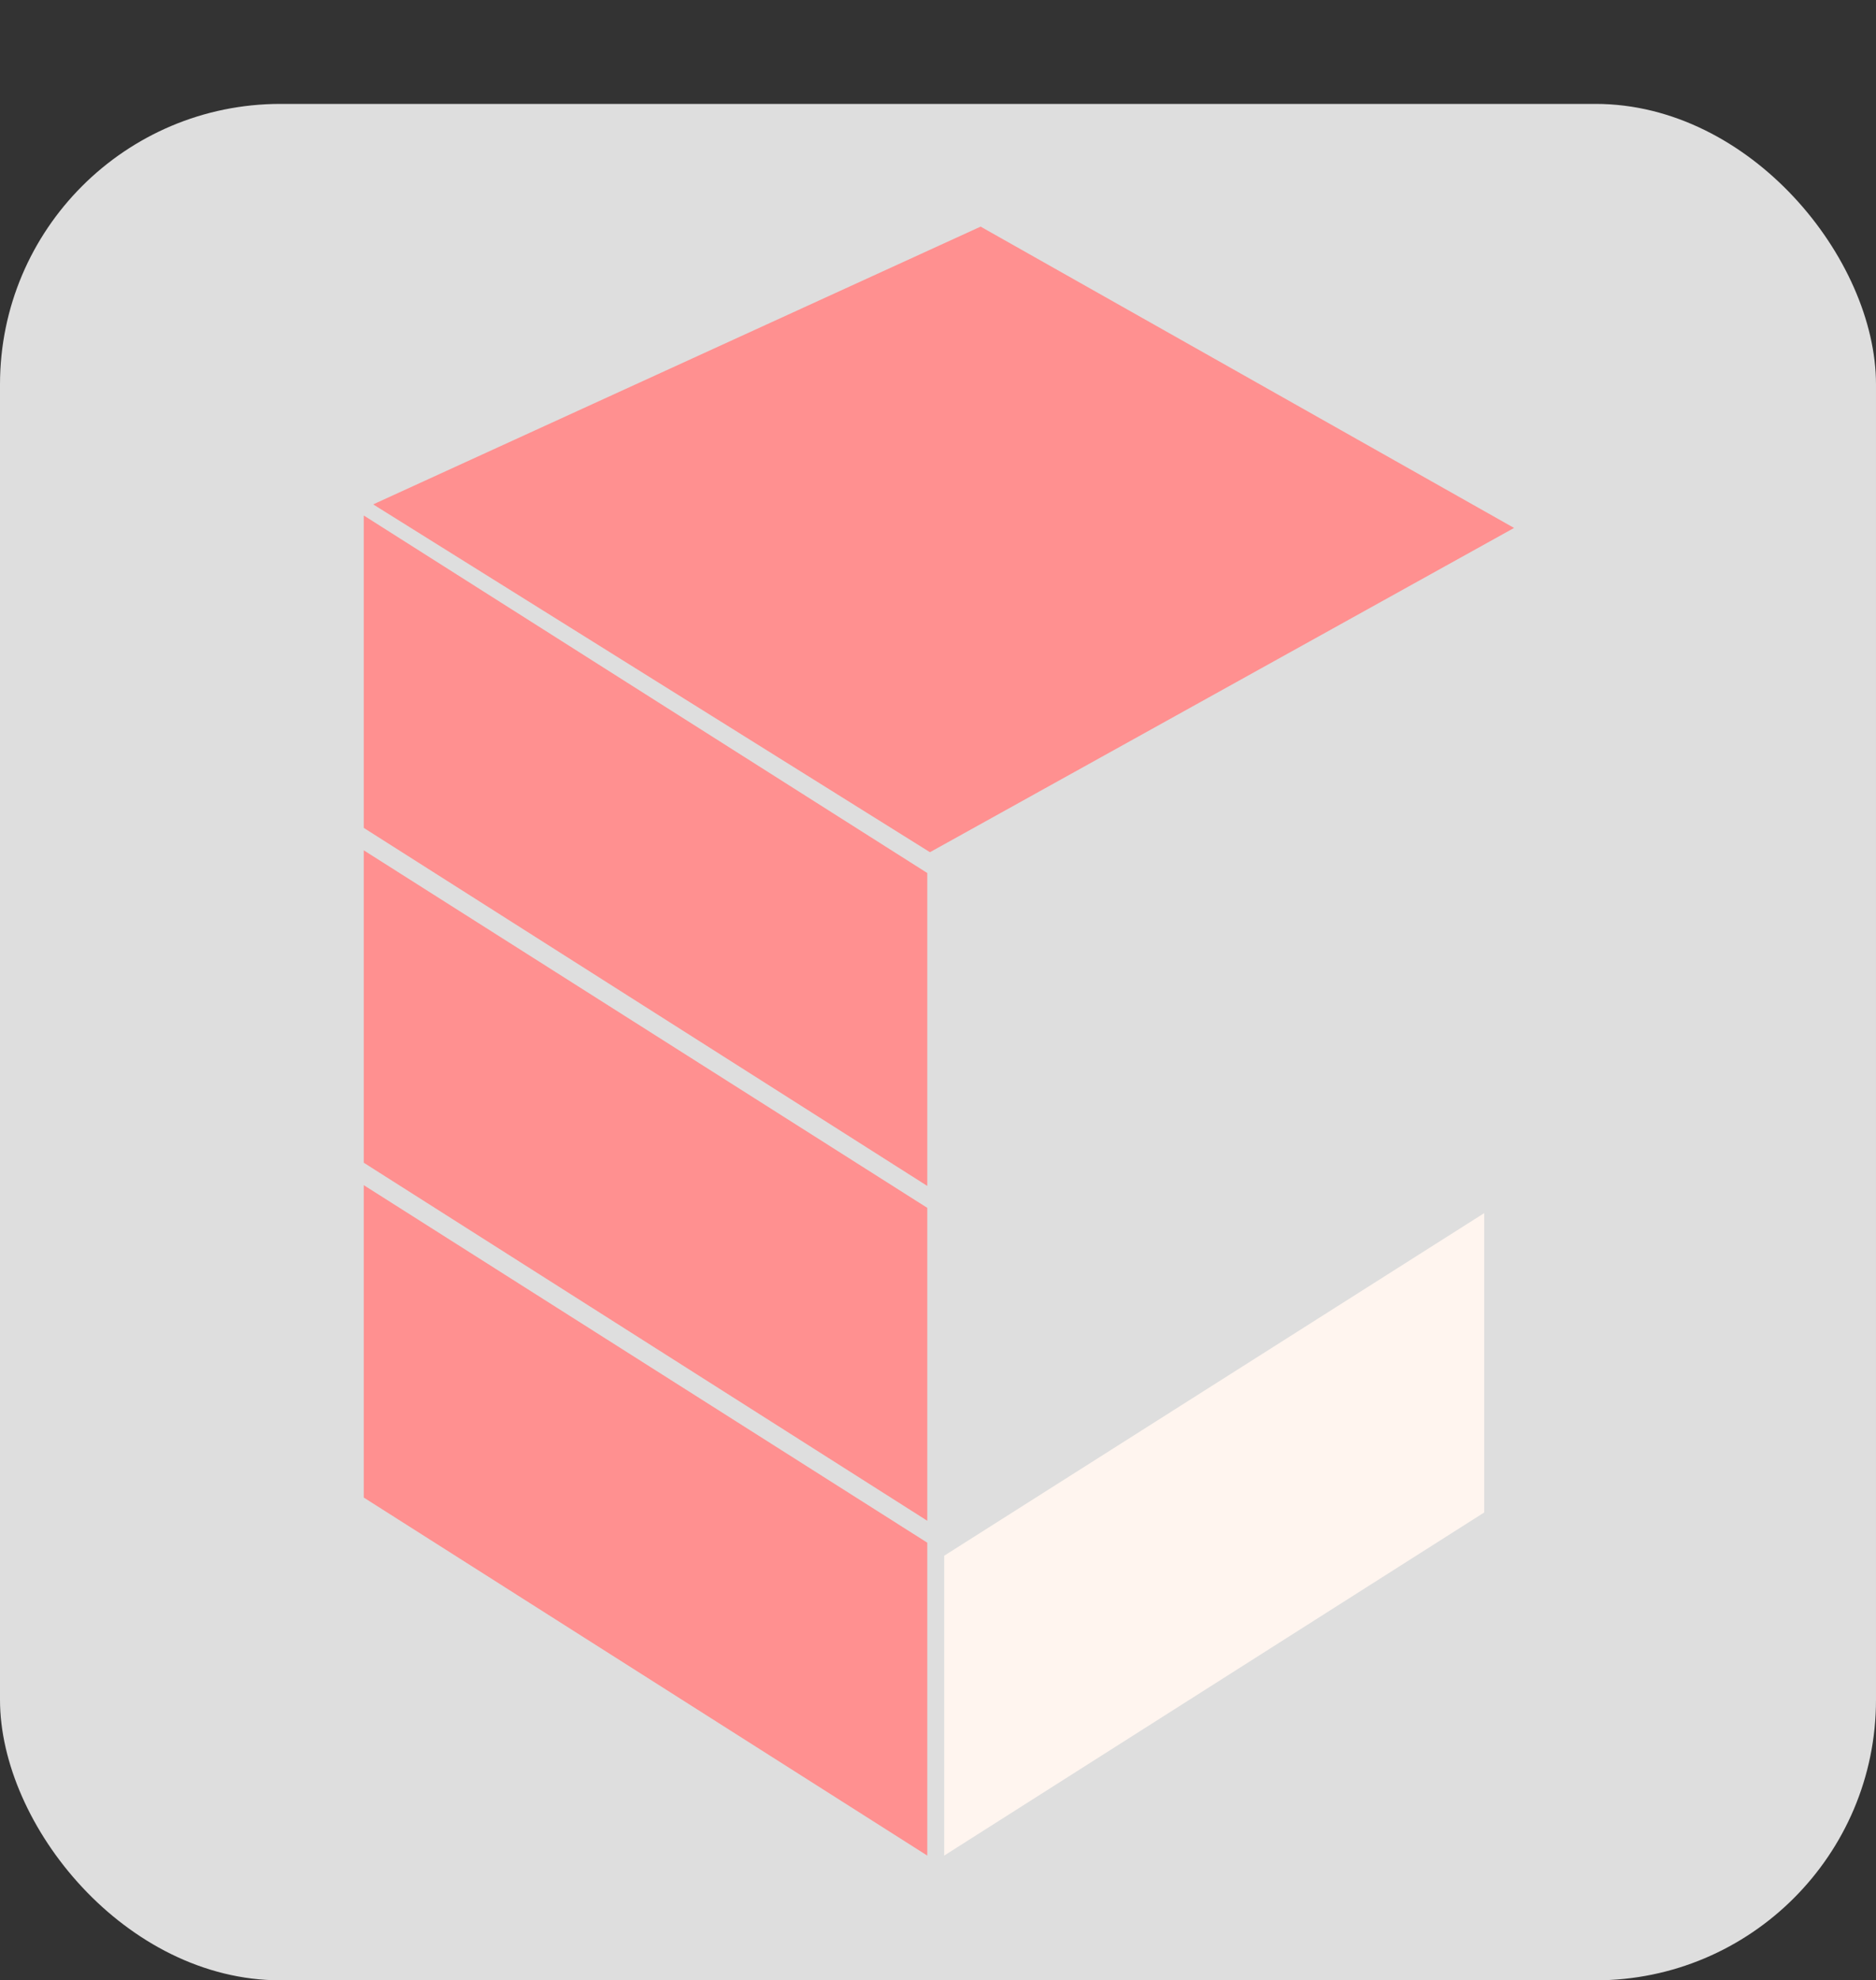 <svg xmlns="http://www.w3.org/2000/svg" viewBox="341 2110.074 287.612 303.538">
  <rect x="341" y="2110.074" width="287.612" height="303.538" fill="#333333" stroke="none"/>
  <defs>
    <style>
      .cls-1 {
        fill: #dedede;
      }

      .cls-2 {
        fill: #ff9090;
      }

      .cls-3 {
        fill: #fff5ef;
      }
    </style>
  </defs>
  <g id="Symbol_4_1" data-name="Symbol 4 – 1" transform="translate(29 -73)">
    <g id="Group_7" data-name="Group 7" transform="translate(596 2737)">
      <rect id="Rectangle_259" data-name="Rectangle 259" class="cls-1" width="287.612" height="287.612" rx="43" transform="translate(-284 -538)"/>
      <rect id="Rectangle_270" data-name="Rectangle 270" class="cls-1" width="66.264" height="66.264" rx="33.132" transform="translate(-112.621 -427.554)"/>
    </g>
    <path id="Path_9" data-name="Path 9" class="cls-2" d="M-294.231,1741.33l86.392,54.8v47.961l-86.392-54.877Z" transform="translate(662 520.757)"/>
    <path id="Path_10" data-name="Path 10" class="cls-2" d="M-294.231,1741.33l86.392,54.8v47.961l-86.392-54.877Z" transform="translate(662 572.079)"/>
    <path id="Path_11" data-name="Path 11" class="cls-2" d="M-294.231,1741.33l86.392,54.8v47.961l-86.392-54.877Z" transform="translate(662 623.401)"/>
    <path id="Path_15" data-name="Path 15" class="cls-3" d="M-211.446,1741.33l-82.785,52.509V1839.8l82.785-52.587Z" transform="translate(750.986 627.692)"/>
    <path id="Path_12" data-name="Path 12" class="cls-2" d="M0,0,90.421,48l1.79,100.578L5.82,93.7Z" transform="matrix(-0.545, 0.839, -0.839, -0.545, 544.124, 2263.994)"/>
  </g>
</svg>
